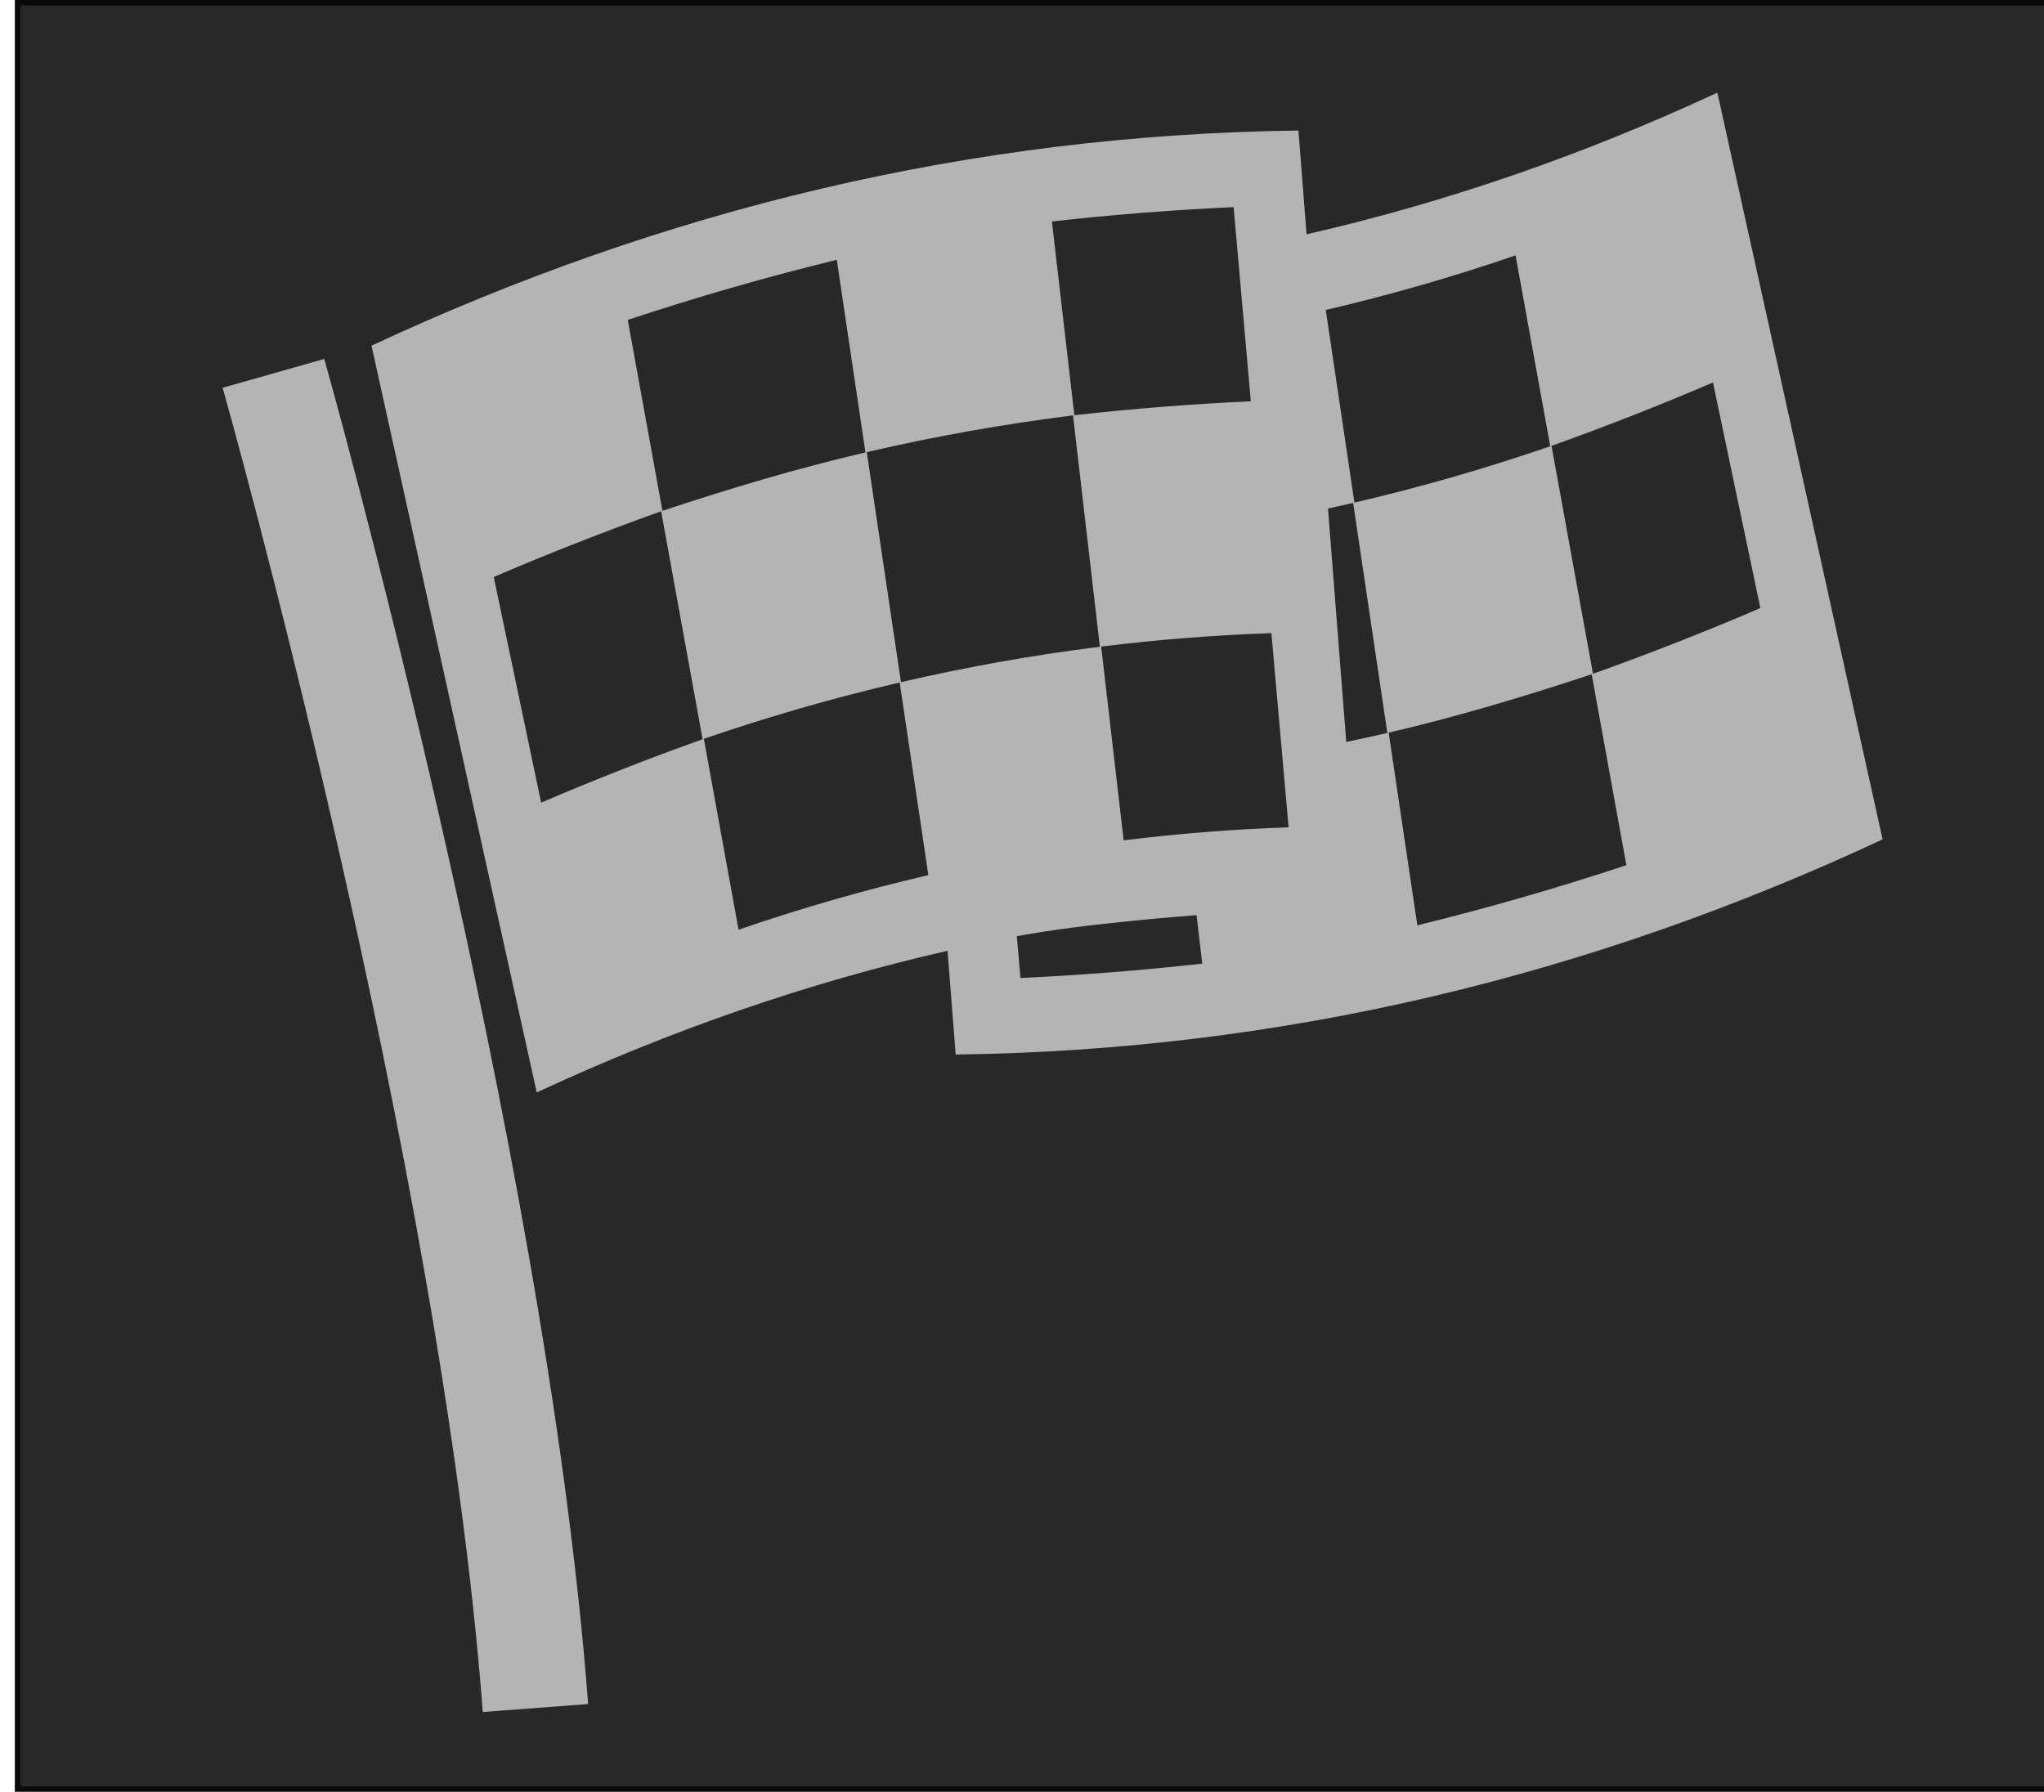 <?xml version="1.0" encoding="UTF-8" standalone="no"?>
<!-- Generator: Adobe Illustrator 19.0.0, SVG Export Plug-In . SVG Version: 6.00 Build 0)  -->

<svg
   xmlns:dc="http://purl.org/dc/elements/1.1/"
   xmlns:cc="http://creativecommons.org/ns#"
   xmlns:rdf="http://www.w3.org/1999/02/22-rdf-syntax-ns#"
   xmlns:svg="http://www.w3.org/2000/svg"
   xmlns="http://www.w3.org/2000/svg"
   xmlns:sodipodi="http://sodipodi.sourceforge.net/DTD/sodipodi-0.dtd"
   xmlns:inkscape="http://www.inkscape.org/namespaces/inkscape"
   version="1.1"
   id="Capa_1"
   x="0px"
   y="0px"
   viewBox="0 0 598.21 524.447"
   xml:space="preserve"
   sodipodi:docname="racing_icon_normal.svg"
   inkscape:version="0.92.3 (2405546, 2018-03-11)"
   width="598.21"
   height="524.447"><defs
   id="defs59">
	
</defs><sodipodi:namedview
   pagecolor="#ffffff"
   bordercolor="#666666"
   borderopacity="1"
   objecttolerance="10"
   gridtolerance="10"
   guidetolerance="10"
   inkscape:pageopacity="1"
   inkscape:pageshadow="2"
   inkscape:window-width="1299"
   inkscape:window-height="713"
   id="namedview57"
   showgrid="false"
   inkscape:zoom="0.4609375"
   inkscape:cx="186.29151"
   inkscape:cy="204.93563"
   inkscape:window-x="67"
   inkscape:window-y="27"
   inkscape:window-maximized="1"
   inkscape:current-layer="Capa_1"
   fit-margin-top="0"
   fit-margin-left="0"
   fit-margin-right="0"
   fit-margin-bottom="0" />
<rect
   style="fill:#282828;fill-opacity:1;stroke:#0a0a0a;stroke-width:1.6;stroke-miterlimit:4;stroke-dasharray:none;stroke-opacity:1"
   id="rect841"
   width="596.61"
   height="522.847"
   x="5.139"
   y="0.8" />



<g
   id="g26"
   transform="translate(968.393,63.512)">
</g>
<g
   id="g28"
   transform="translate(968.393,63.512)">
</g>
<g
   id="g30"
   transform="translate(968.393,63.512)">
</g>
<g
   id="g32"
   transform="translate(968.393,63.512)">
</g>
<g
   id="g34"
   transform="translate(968.393,63.512)">
</g>
<g
   id="g36"
   transform="translate(968.393,63.512)">
</g>
<g
   id="g38"
   transform="translate(968.393,63.512)">
</g>
<g
   id="g40"
   transform="translate(968.393,63.512)">
</g>
<g
   id="g42"
   transform="translate(968.393,63.512)">
</g>
<g
   id="g44"
   transform="translate(968.393,63.512)">
</g>
<g
   id="g46"
   transform="translate(968.393,63.512)">
</g>
<g
   id="g48"
   transform="translate(968.393,63.512)">
</g>
<g
   id="g50"
   transform="translate(968.393,63.512)">
</g>
<g
   id="g52"
   transform="translate(968.393,63.512)">
</g>
<g
   id="g54"
   transform="translate(968.393,63.512)">
</g>
<path
   style="fill:none;stroke-width:2.169"
   d="m 1107.095,459.734 -23.285,-23.357 v -75.354 -75.354 h 19.037 19.037 l 16.163,-16.271 16.163,-16.271 h 112.936 112.936 l 12.407,12.537 12.407,12.537 v 91.598 91.598 h -31.587 -31.587 l -11.47,10.847 -11.47,10.847 h -94.2 -94.2 z m 156.349,-0.941 c 3.356,-3.356 3.356,-13.132 0,-16.488 -1.867,-1.867 -16.084,-2.603 -50.251,-2.603 h -47.647 l -23.36,-22.78 c -23.649,-23.062 -28.887,-25.925 -35.442,-19.37 -6.997,6.997 -4.002,12.202 22.048,38.321 l 25.458,25.524 h 53.295 c 38.559,0 54.015,-0.72 55.898,-2.603 z m 40.414,-0.806 c 4.354,-4.354 4.354,-10.522 0,-14.877 -1.875,-1.875 -5.222,-3.409 -7.438,-3.409 -9.256,0 -14.018,11.706 -7.438,18.286 1.875,1.875 5.222,3.409 7.438,3.409 2.216,0 5.563,-1.534 7.438,-3.409 z"
   id="path72"
   inkscape:connector-curvature="0" /><path
   d="m 502.616,27.122 c -39.008,18.125 -79.016,32.037 -120.232,41.459 -0.791,-10.125 -1.582,-20.248 -2.373,-30.373 -95.775,1.213 -185.859,23.125 -271.281,62.969 16.121,72.855 32.236,145.713 48.357,218.568 39.006,-18.125 79.014,-32.041 120.23,-41.461 0.791,10.125 1.584,20.25 2.377,30.373 95.774,-1.211 185.858,-23.123 271.28,-62.967 -16.12,-72.855 -32.239,-145.711 -48.358,-218.568 z m -141.582,33.5 c 1.682,18.943 3.361,37.887 5.041,56.832 -17.336,0.801 -34.479,2.156 -51.646,4.078 -2.191,-18.904 -4.383,-37.809 -6.572,-56.711 17.675,-1.979 35.327,-3.377 53.177,-4.199 z m -116.135,15.413 c 2.797,18.795 5.588,37.594 8.389,56.389 -20.137,4.688 -39.84,10.607 -59.414,17.09 -3.387,-18.627 -6.77,-37.254 -10.156,-55.879 20.181,-6.685 40.494,-12.537 61.181,-17.6 z M 158.372,234.926 c -4.627,-22.016 -9.254,-44.029 -13.875,-66.043 16.164,-6.928 32.436,-13.32 48.994,-19.236 4.045,22.242 8.09,44.48 12.137,66.723 -15.975,5.703 -31.668,11.871 -47.256,18.556 z m 57.775,37.198 c -3.383,-18.627 -6.77,-37.254 -10.152,-55.881 18.789,-6.457 37.916,-11.969 57.311,-16.484 2.797,18.795 5.594,37.592 8.391,56.387 -18.8,4.37 -37.339,9.716 -55.55,15.978 z m 47.531,-72.455 c -3.33,-22.445 -6.668,-44.891 -10.002,-67.336 19.871,-4.613 40.016,-8.209 60.358,-10.754 2.621,22.574 5.242,45.146 7.863,67.719 -19.621,2.449 -39.051,5.925 -58.219,10.371 z m 88.171,82.375 c -17.679,1.98 -35.33,3.379 -53.181,4.203 -0.361,-4.072 -0.723,-8.146 -1.084,-12.217 19.905,-3.797 52.619,-6.164 52.619,-6.164 0.548,4.726 1.096,9.453 1.646,14.178 z m -22.997,-36.082 c -2.191,-18.902 -4.379,-37.807 -6.572,-56.711 16.486,-2.045 33.106,-3.363 49.812,-3.936 1.688,18.945 3.359,37.887 5.041,56.832 -16.193,0.559 -32.3,1.834 -48.281,3.815 z m 172.481,-134.018 c 4.623,22.014 9.252,44.025 13.873,66.041 -16.164,6.926 -32.434,13.32 -48.992,19.234 -4.045,-22.24 -8.09,-44.482 -12.137,-66.721 15.973,-5.704 31.666,-11.872 47.256,-18.554 z m -57.779,-37.199 c 3.387,18.625 6.77,37.252 10.152,55.879 -18.789,6.459 -37.914,11.969 -57.311,16.486 -2.799,-18.795 -5.592,-37.592 -8.389,-56.387 18.8,-4.386 37.337,-9.72 55.548,-15.978 z M 394.003,217.172 c -1.781,-22.779 -3.562,-45.559 -5.344,-68.336 2.459,-0.537 4.916,-1.07 7.363,-1.637 3.334,22.441 6.67,44.887 10.004,67.334 -3.996,0.929 -8.006,1.798 -12.023,2.639 z m 20.803,53.661 c -2.797,-18.797 -5.59,-37.592 -8.391,-56.389 20.139,-4.691 39.836,-10.607 59.414,-17.092 3.387,18.627 6.771,37.252 10.152,55.881 -20.179,6.684 -40.49,12.535 -61.175,17.6 z"
   id="path2"
   style="fill:#b4b4b4;fill-opacity:1;stroke:none;stroke-width:1;stroke-opacity:1"
   inkscape:connector-curvature="0" /><path
   d="m 65.161,113.501 c 0.639,2.252 64.027,226.998 76.131,387.594 l 30.832,-2.324 C 159.784,335.035 95.552,107.341 94.903,105.061 Z"
   id="path4"
   style="fill:#b4b4b4;fill-opacity:1;stroke-width:1"
   inkscape:connector-curvature="0" /></svg>